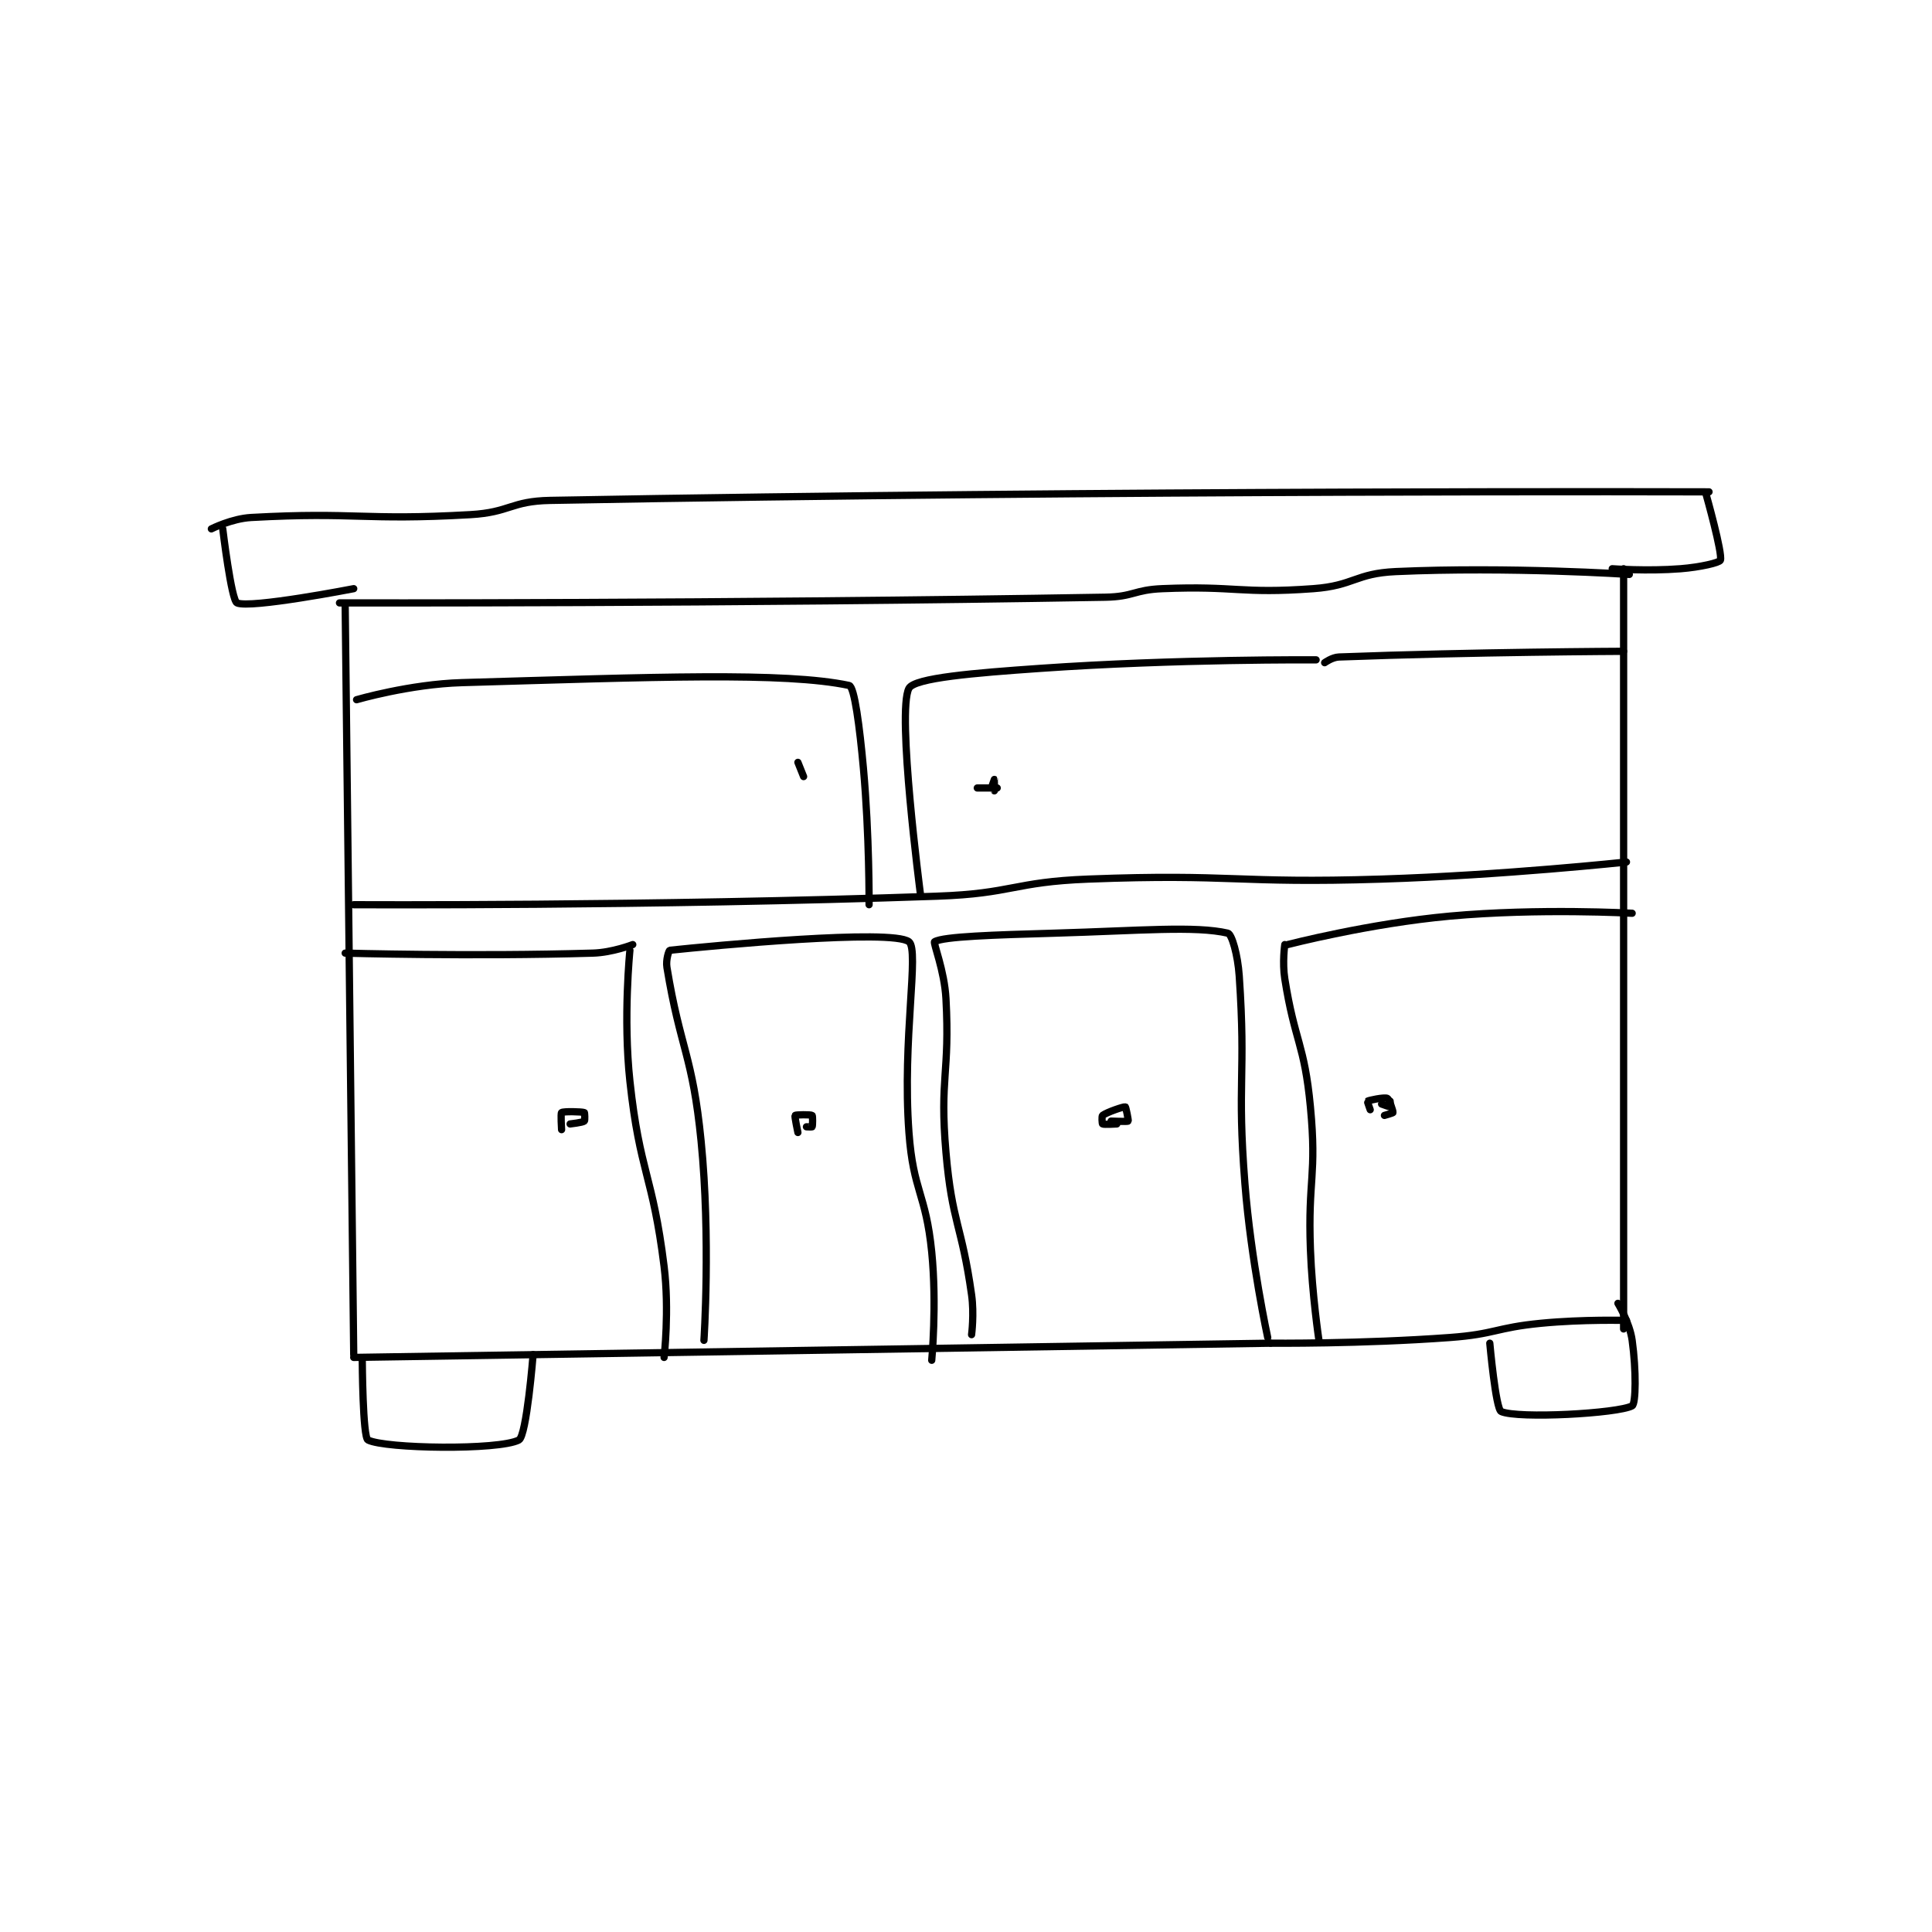 <?xml version="1.0" encoding="utf-8"?>
<!DOCTYPE svg PUBLIC "-//W3C//DTD SVG 1.1//EN" "http://www.w3.org/Graphics/SVG/1.1/DTD/svg11.dtd">
<svg viewBox="0 0 800 800" preserveAspectRatio="xMinYMin meet" xmlns="http://www.w3.org/2000/svg" version="1.1">
<g fill="none" stroke="black" stroke-linecap="round" stroke-linejoin="round" stroke-width="2.544">
<g transform="translate(87.52,203.668) scale(1.179) translate(-44,-115)">
<path id="0" d="M44 128 C44 128 51.157 124.376 58 124 C95.079 121.963 97.109 125.165 135 123 C148.909 122.205 149.159 118.254 163 118 C363.559 114.312 570 115 570 115 "/>
<path id="1" d="M48 128 C48 128 51.007 153.09 53 154 C57.573 156.088 94 149 94 149 "/>
<path id="2" d="M569 116 C569 116 574.817 136.64 574 139 C573.699 139.871 566.918 141.454 560 142 C548.338 142.921 536 142 536 142 "/>
<path id="3" d="M91 155 L94 418 "/>
<path id="4" d="M540 142 L540 409 "/>
<path id="5" d="M94 419 L416 414 "/>
<path id="6" d="M416 414 C416 414 447.835 414.296 479 412 C494.975 410.823 495.027 408.546 511 407 C525.799 405.568 541 406 541 406 "/>
<path id="7" d="M97 420 C97 420 97.148 447.057 99 448 C105.038 451.074 144.914 451.665 152 448 C154.743 446.581 157 418 157 418 "/>
<path id="8" d="M493 414 C493 414 495.082 437.156 497 438 C502.942 440.615 538.053 438.689 543 436 C544.313 435.286 544.464 423.543 543 413 C542.128 406.723 538 400 538 400 "/>
<path id="9" d="M94 260 C94 260 197.064 260.556 299 257 C325.445 256.077 325.592 252.016 352 251 C403.098 249.035 403.676 252.629 455 251 C497.947 249.637 541 245 541 245 "/>
<path id="10" d="M91 277 C91 277 135.498 278.262 178 277 C184.883 276.796 192 274 192 274 "/>
<path id="11" d="M191 276 C191 276 188.583 299.642 191 322 C194.484 354.224 199.017 354.801 203 387 C204.917 402.498 203 419 203 419 "/>
<path id="12" d="M217 413 C217 413 219.389 377.15 216 343 C212.993 312.703 208.717 310.731 204 282 C203.563 279.337 204.709 276.031 205 276 C219.996 274.412 282.99 268.421 289 273 C292.754 275.86 286.598 307.265 289 340 C290.527 360.807 294.918 361.184 297 382 C298.848 400.481 297 420 297 420 "/>
<path id="13" d="M311 411 C311 411 311.95 403.756 311 397 C307.521 372.26 304.147 371.804 302 347 C299.717 320.623 303.427 319.401 302 293 C301.466 283.116 297.433 273.343 298 273 C301.064 271.146 319.027 270.611 340 270 C370.397 269.115 389.549 267.358 401 270 C402.401 270.323 404.496 277.603 405 285 C407.415 320.42 404.158 321.906 407 358 C409.122 384.953 415 412 415 412 "/>
<path id="14" d="M421 274 C421 274 420.094 280.259 421 286 C424.507 308.208 427.889 308.717 430 331 C432.302 355.299 429.091 356.142 430 381 C430.584 396.964 433 413 433 413 "/>
<path id="15" d="M422 274 C422 274 450.64 266.578 479 264 C510.388 261.147 543 263 543 263 "/>
<path id="16" d="M250 340 C250 340 248.778 334.266 249 334 C249.215 333.743 254.481 333.654 255 334 C255.231 334.154 255.2 337.6 255 338 C254.95 338.1 253 338 253 338 "/>
<path id="17" d="M362 337 C362 337 357.46 337.276 357 337 C356.835 336.901 356.671 334.246 357 334 C358.497 332.877 364.385 330.863 365 331 C365.177 331.039 366.162 335.838 366 336 C365.758 336.242 360 336 360 336 "/>
<path id="18" d="M451 332 C451 332 449.942 329.039 450 329 C450.447 328.702 455.954 327.535 457 328 C457.674 328.299 459.084 332.497 459 333 C458.973 333.162 456 334 456 334 "/>
<path id="19" d="M167 339 C167 339 166.64 333.27 167 333 C167.64 332.52 174.123 332.671 175 333 C175.123 333.046 175.262 335.791 175 336 C174.368 336.506 170 337 170 337 "/>
<path id="20" d="M455 330 C455 330 457.86 331.047 458 331 C458.035 330.988 458 329 458 329 "/>
<path id="21" d="M89 154 C89 154 224.863 154.303 358 152 C367.923 151.828 368.066 149.408 378 149 C404.163 147.925 405.185 150.889 431 149 C445.339 147.951 445.733 143.643 460 143 C499.948 141.201 542 144 542 144 "/>
<path id="22" d="M95 188 C95 188 113.69 182.529 132 182 C198.975 180.064 245.428 178.197 268 183 C269.851 183.394 271.683 197.515 273 212 C275.154 235.695 275 260 275 260 "/>
<path id="23" d="M293 256 C293 256 284.656 192.17 289 184 C290.955 180.322 312.035 178.606 335 177 C383.021 173.642 432 174 432 174 "/>
<path id="24" d="M435 175 C435 175 437.626 173.09 440 173 C486.805 171.217 540 171 540 171 "/>
<path id="25" d="M313 219 C313 219 320 219 320 219 C320 219 318.012 219.035 318 219 C317.953 218.86 319 216 319 216 C319.001 216.001 319 220 319 220 C319 220 319 217 319 217 "/>
<path id="26" d="M250 210 L252 215 "/>
</g>
</g>
</svg>
